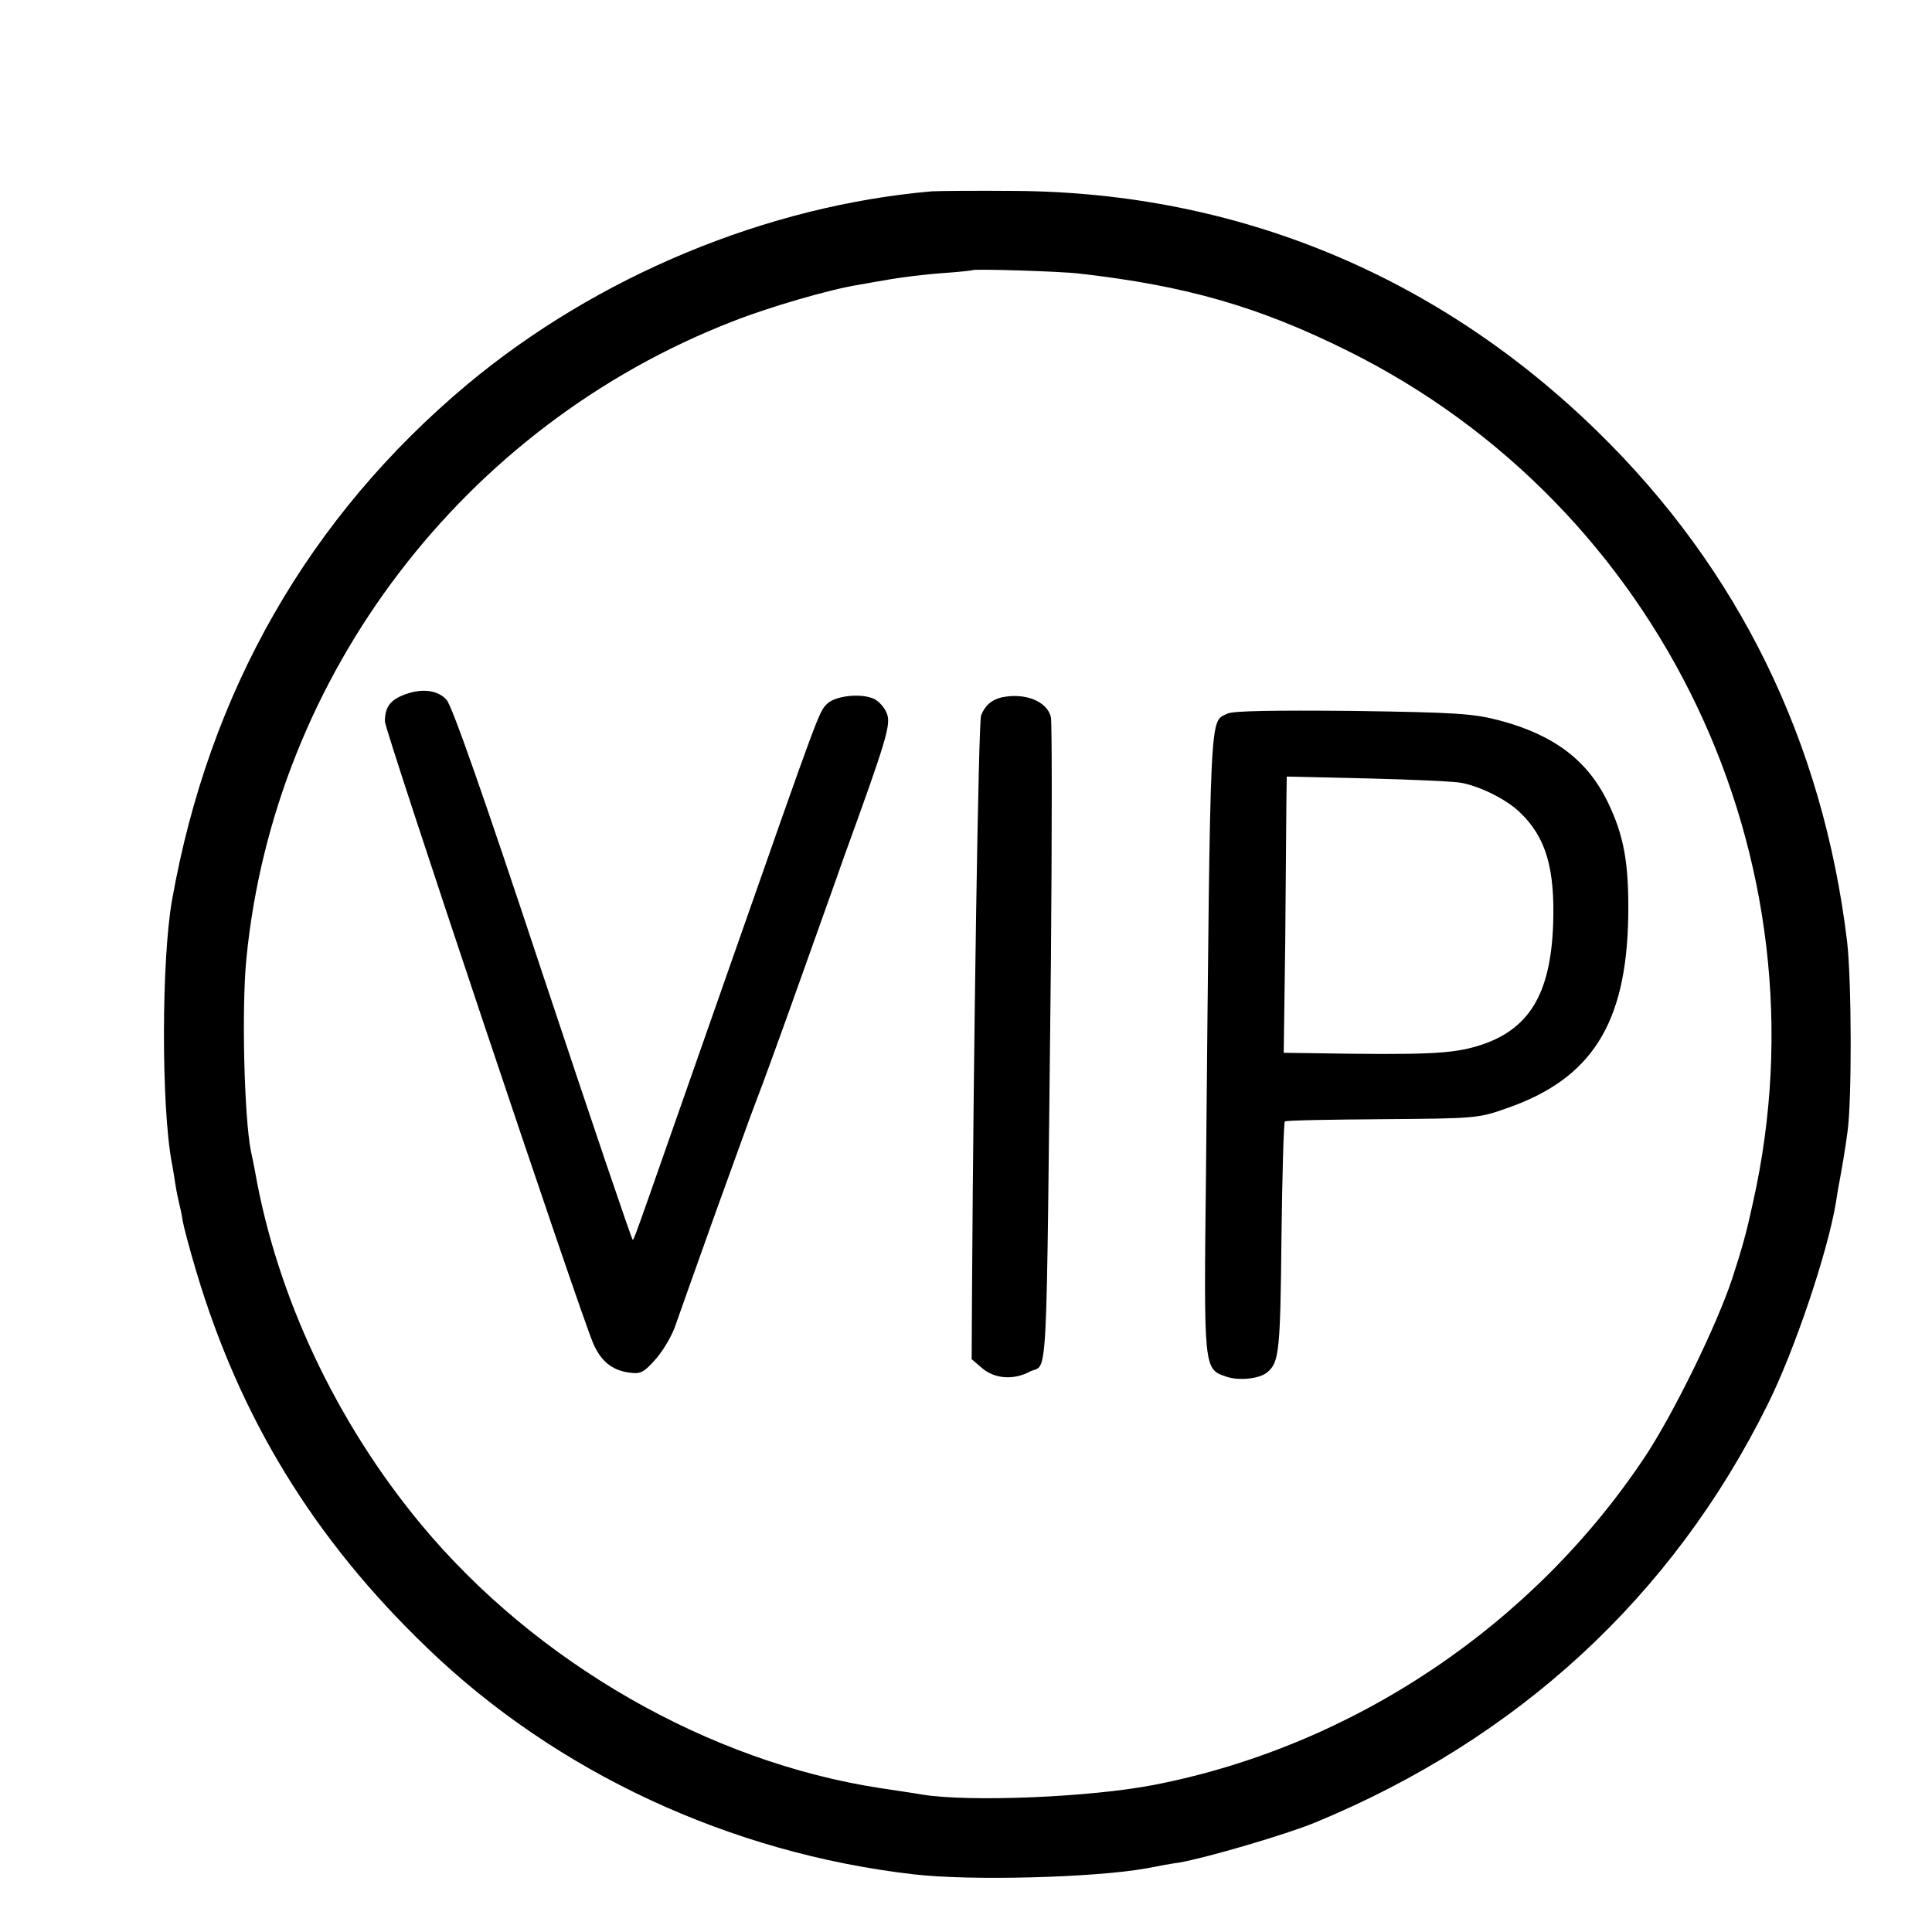 <?xml version="1.0" standalone="no"?>
<!DOCTYPE svg PUBLIC "-//W3C//DTD SVG 20010904//EN"
 "http://www.w3.org/TR/2001/REC-SVG-20010904/DTD/svg10.dtd">
<svg version="1.0" xmlns="http://www.w3.org/2000/svg"
 width="512pt" height="512pt" viewBox="0 0 512 512"
 preserveAspectRatio="xMidYMid meet">
<g transform="translate(0,512) scale(0.1,-0.1)"
fill="#000000" stroke="none">
<path d="M2470 4613 c-439 -38 -888 -225 -1232 -512 -419 -351 -684 -813 -782
-1366 -28 -157 -29 -543 -1 -695 3 -14 7 -41 10 -60 3 -19 8 -42 10 -50 2 -8
7 -29 9 -45 3 -17 19 -77 36 -134 116 -389 312 -710 612 -998 342 -330 803
-544 1288 -600 151 -18 483 -9 620 16 30 6 69 13 85 15 74 13 282 74 360 106
538 222 947 599 1199 1107 72 144 159 404 181 534 3 19 7 45 10 59 7 38 16 91
21 130 12 84 11 401 -1 505 -64 530 -287 986 -662 1352 -422 412 -952 632
-1538 637 -104 1 -206 0 -225 -1z m390 -218 c283 -32 477 -88 712 -205 832
-413 1277 -1347 1074 -2255 -19 -87 -29 -122 -56 -205 -41 -123 -152 -350
-227 -465 -297 -450 -775 -772 -1304 -875 -169 -33 -488 -46 -614 -26 -22 4
-71 11 -110 17 -456 69 -915 333 -1219 699 -225 271 -382 605 -440 935 -3 17
-8 41 -11 54 -18 91 -25 381 -12 511 74 752 576 1411 1288 1688 96 38 258 85
333 97 17 3 56 10 86 15 30 5 91 13 135 16 44 3 81 7 82 8 5 4 234 -3 283 -9z"/>
<path d="M1064 3276 c-32 -14 -44 -33 -44 -68 0 -24 515 -1562 552 -1648 20
-46 48 -70 92 -77 32 -5 40 -2 70 31 19 20 43 59 54 88 10 29 58 163 106 298
49 135 98 272 111 305 13 33 63 170 111 305 48 135 103 288 121 340 113 311
125 351 113 380 -6 15 -21 32 -34 38 -35 16 -104 8 -125 -14 -21 -22 -18 -13
-255 -689 -241 -687 -254 -727 -259 -731 -2 -2 -109 314 -238 702 -157 474
-241 714 -256 730 -25 27 -70 31 -119 10z"/>
<path d="M2655 3272 c-27 -6 -45 -22 -55 -48 -7 -18 -20 -865 -24 -1517 l-1
-189 28 -24 c33 -28 83 -32 126 -9 49 25 43 -82 56 1083 3 343 3 636 0 651 -9
42 -68 66 -130 53z"/>
<path d="M3253 3229 c-48 -25 -45 40 -57 -1218 -6 -520 -6 -519 53 -539 33
-12 89 -6 109 11 32 26 35 56 38 356 2 167 6 306 9 309 2 3 118 5 257 6 247 2
255 2 331 29 225 78 317 224 322 507 2 143 -11 215 -55 306 -54 110 -143 177
-287 215 -69 18 -114 21 -388 25 -213 2 -317 0 -332 -7z m622 -184 c53 -11
119 -45 153 -78 69 -66 93 -148 88 -297 -7 -187 -65 -281 -200 -322 -70 -21
-138 -24 -442 -19 l-72 1 4 293 c1 160 3 325 3 365 l1 74 218 -5 c119 -3 231
-8 247 -12z"/>
</g>
</svg>
